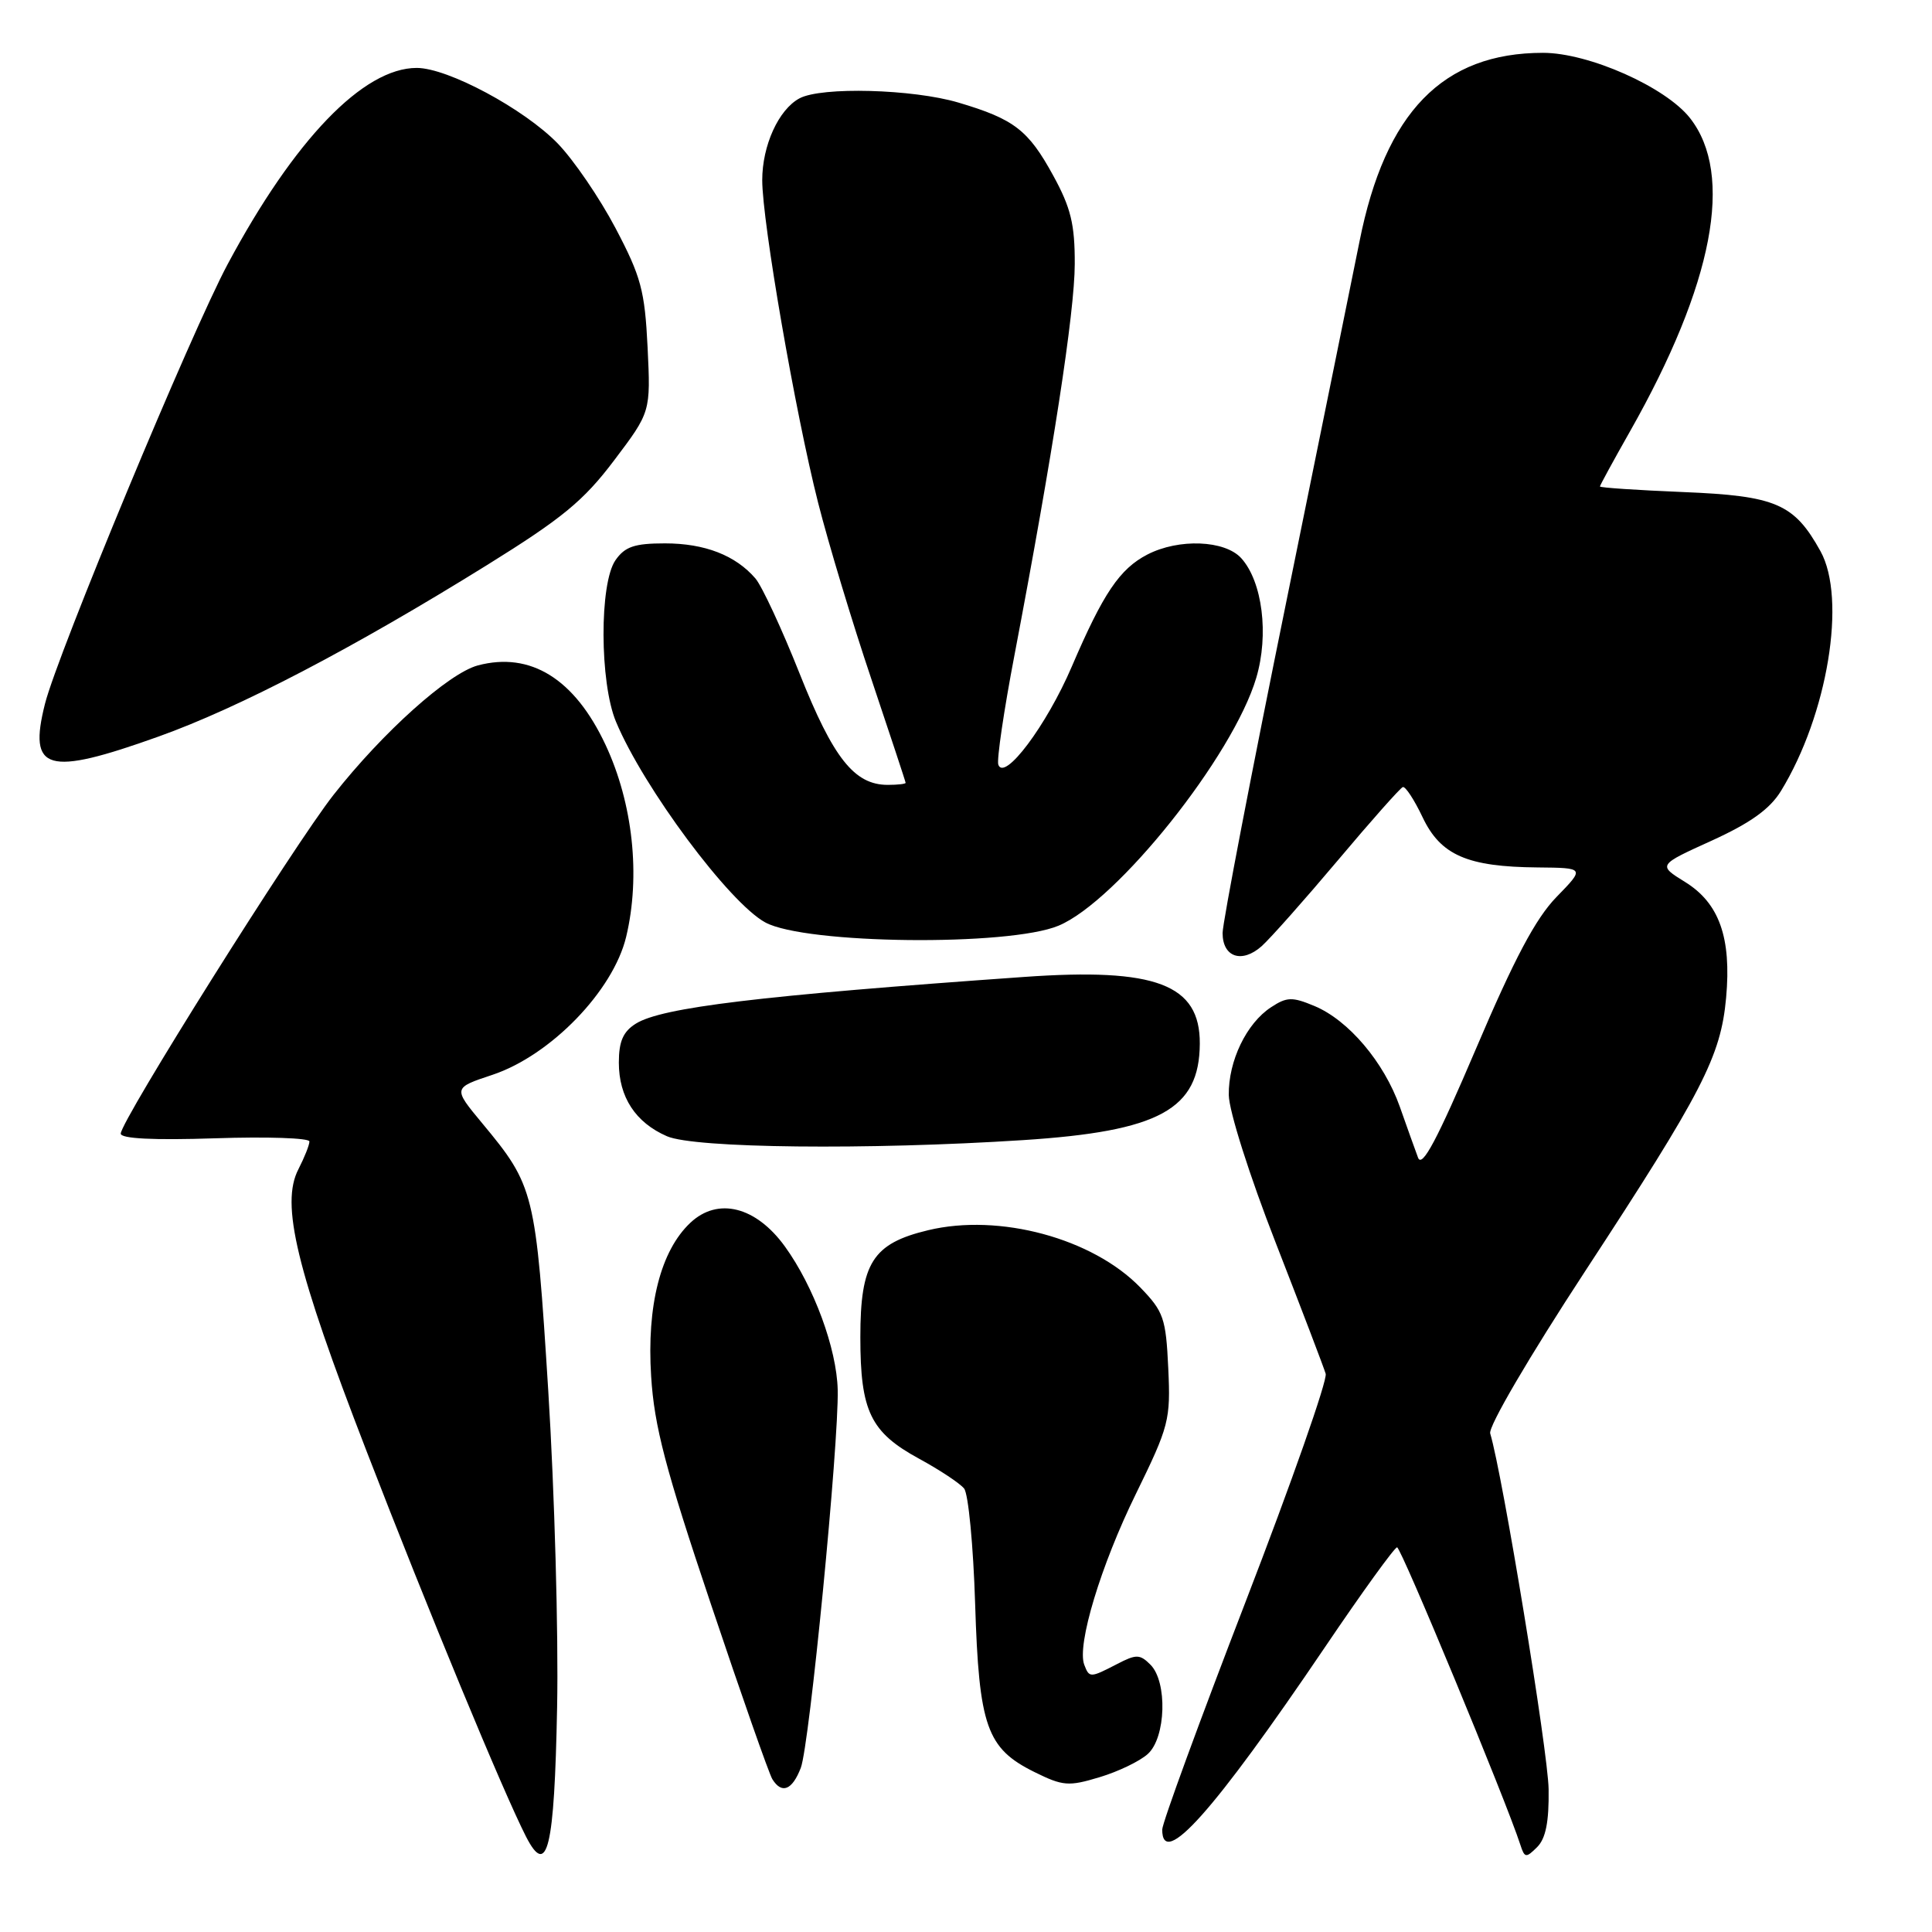 <?xml version="1.0" encoding="UTF-8" standalone="no"?>
<!DOCTYPE svg PUBLIC "-//W3C//DTD SVG 1.1//EN" "http://www.w3.org/Graphics/SVG/1.1/DTD/svg11.dtd" >
<svg xmlns="http://www.w3.org/2000/svg" xmlns:xlink="http://www.w3.org/1999/xlink" version="1.1" viewBox="0 0 256 256">
 <g >
 <path fill="currentColor"
d=" M 73.82 226.21 C 74.01 216.47 73.48 197.62 72.65 184.33 C 70.99 157.89 70.80 157.15 63.89 148.83 C 60.01 144.16 60.01 144.16 65.25 142.42 C 72.96 139.85 81.25 131.30 82.97 124.13 C 84.90 116.07 83.87 106.45 80.23 98.68 C 76.14 89.95 70.30 86.32 63.32 88.17 C 59.44 89.21 50.73 97.01 44.19 105.33 C 38.94 112.01 16.00 148.53 16.00 150.21 C 16.00 150.88 20.33 151.10 28.50 150.83 C 35.38 150.60 41.00 150.79 41.00 151.25 C 41.00 151.72 40.34 153.37 39.54 154.93 C 37.16 159.53 39.24 168.16 48.57 192.28 C 56.74 213.43 66.68 237.45 69.70 243.36 C 72.53 248.88 73.46 245.01 73.82 226.21 Z  M 205.20 237.09 C 205.13 232.11 199.10 195.39 197.46 189.94 C 197.19 189.05 202.62 179.78 210.04 168.44 C 225.60 144.67 228.01 140.00 228.72 132.20 C 229.44 124.25 227.81 119.66 223.27 116.86 C 219.67 114.63 219.67 114.63 226.81 111.39 C 231.94 109.05 234.51 107.21 235.98 104.82 C 242.17 94.72 244.71 79.32 241.22 73.03 C 237.73 66.74 235.33 65.70 223.03 65.20 C 216.96 64.95 212.00 64.62 212.00 64.46 C 212.00 64.31 213.80 61.01 216.00 57.13 C 227.04 37.64 229.81 23.12 223.93 15.64 C 220.69 11.52 210.51 7.00 204.46 7.00 C 191.19 7.00 183.55 14.85 180.14 32.00 C 179.53 35.02 175.21 56.33 170.52 79.35 C 165.83 102.36 162.00 122.29 162.00 123.63 C 162.00 126.84 164.56 127.70 167.18 125.37 C 168.33 124.34 172.87 119.22 177.27 114.00 C 181.66 108.78 185.54 104.41 185.88 104.29 C 186.22 104.17 187.40 105.97 188.50 108.29 C 190.89 113.32 194.42 114.86 203.75 114.94 C 210.00 115.00 210.00 115.00 206.25 118.85 C 203.49 121.68 200.66 127.01 195.56 139.00 C 190.43 151.03 188.43 154.80 187.90 153.40 C 187.51 152.35 186.42 149.32 185.48 146.64 C 183.38 140.73 178.68 135.18 174.17 133.30 C 171.23 132.07 170.51 132.09 168.43 133.46 C 165.16 135.59 162.76 140.59 162.82 145.10 C 162.85 147.22 165.56 155.77 169.04 164.68 C 172.43 173.38 175.41 181.19 175.66 182.03 C 175.91 182.87 171.14 196.45 165.06 212.21 C 158.98 227.97 154.00 241.57 154.00 242.43 C 154.00 247.70 160.78 240.10 175.55 218.28 C 180.47 211.00 184.78 205.04 185.12 205.03 C 185.64 205.00 199.54 238.54 201.45 244.43 C 202.02 246.20 202.20 246.22 203.68 244.75 C 204.82 243.61 205.26 241.40 205.20 237.09 Z  M 106.11 234.25 C 107.26 231.28 111.16 191.29 111.00 184.15 C 110.87 178.70 107.83 170.45 104.00 165.16 C 100.16 159.86 95.12 158.60 91.48 162.02 C 87.54 165.72 85.68 172.99 86.28 182.37 C 86.69 188.98 88.17 194.61 94.18 212.50 C 98.24 224.60 101.91 235.06 102.34 235.75 C 103.59 237.76 104.97 237.21 106.11 234.25 Z  M 152.09 232.41 C 154.50 230.24 154.71 222.85 152.44 220.58 C 151.04 219.18 150.56 219.17 147.99 220.51 C 144.45 222.34 144.34 222.34 143.67 220.59 C 142.67 217.98 145.86 207.42 150.52 197.93 C 154.91 188.96 155.12 188.15 154.80 181.29 C 154.49 174.67 154.19 173.79 151.10 170.60 C 144.78 164.08 132.42 160.74 122.98 163.01 C 115.63 164.77 114.00 167.34 114.00 177.18 C 114.00 187.00 115.34 189.78 121.79 193.29 C 124.51 194.77 127.20 196.55 127.75 197.24 C 128.31 197.93 128.97 204.80 129.21 212.50 C 129.72 228.79 130.74 231.67 137.06 234.80 C 140.84 236.67 141.59 236.73 145.69 235.49 C 148.17 234.75 151.05 233.36 152.09 232.41 Z  M 135.58 151.07 C 153.64 149.90 158.93 147.01 158.98 138.29 C 159.02 130.43 153.17 128.21 135.69 129.45 C 100.69 131.92 87.68 133.49 84.25 135.64 C 82.57 136.69 82.00 137.99 82.00 140.80 C 82.00 145.37 84.21 148.75 88.38 150.56 C 92.03 152.15 114.98 152.40 135.58 151.07 Z  M 140.26 122.66 C 148.03 119.42 163.39 100.17 166.46 89.82 C 168.16 84.09 167.28 77.07 164.47 73.96 C 162.30 71.57 156.19 71.33 152.03 73.48 C 148.36 75.38 146.18 78.62 142.02 88.32 C 138.68 96.12 133.07 103.60 132.28 101.32 C 132.06 100.67 133.02 94.14 134.42 86.82 C 139.51 60.10 142.40 41.35 142.41 35.00 C 142.43 29.72 141.89 27.52 139.56 23.27 C 136.26 17.23 134.38 15.78 126.99 13.59 C 120.95 11.80 108.85 11.47 105.94 13.03 C 103.17 14.51 101.00 19.28 101.00 23.87 C 101.00 29.40 105.38 54.70 108.40 66.60 C 109.78 72.04 112.96 82.57 115.46 89.98 C 117.95 97.40 120.00 103.59 120.00 103.73 C 120.00 103.88 118.94 104.00 117.63 104.00 C 113.21 104.00 110.41 100.47 105.96 89.27 C 103.61 83.35 100.97 77.67 100.10 76.65 C 97.46 73.58 93.38 72.00 88.11 72.00 C 84.08 72.00 82.81 72.43 81.56 74.22 C 79.41 77.28 79.45 90.44 81.62 95.63 C 85.26 104.36 96.64 119.65 101.41 122.23 C 106.74 125.12 133.68 125.41 140.26 122.66 Z  M 21.00 97.60 C 31.67 93.79 46.78 85.90 64.54 74.87 C 74.49 68.69 77.32 66.37 81.36 61.02 C 86.22 54.59 86.22 54.59 85.81 46.04 C 85.44 38.50 84.94 36.65 81.56 30.23 C 79.46 26.24 76.01 21.19 73.90 19.01 C 69.44 14.42 59.33 9.00 55.22 9.00 C 48.15 9.00 39.01 18.48 30.17 35.00 C 25.33 44.03 7.62 86.66 5.96 93.26 C 3.71 102.18 6.19 102.90 21.00 97.60 Z "/>
</g>
</svg>